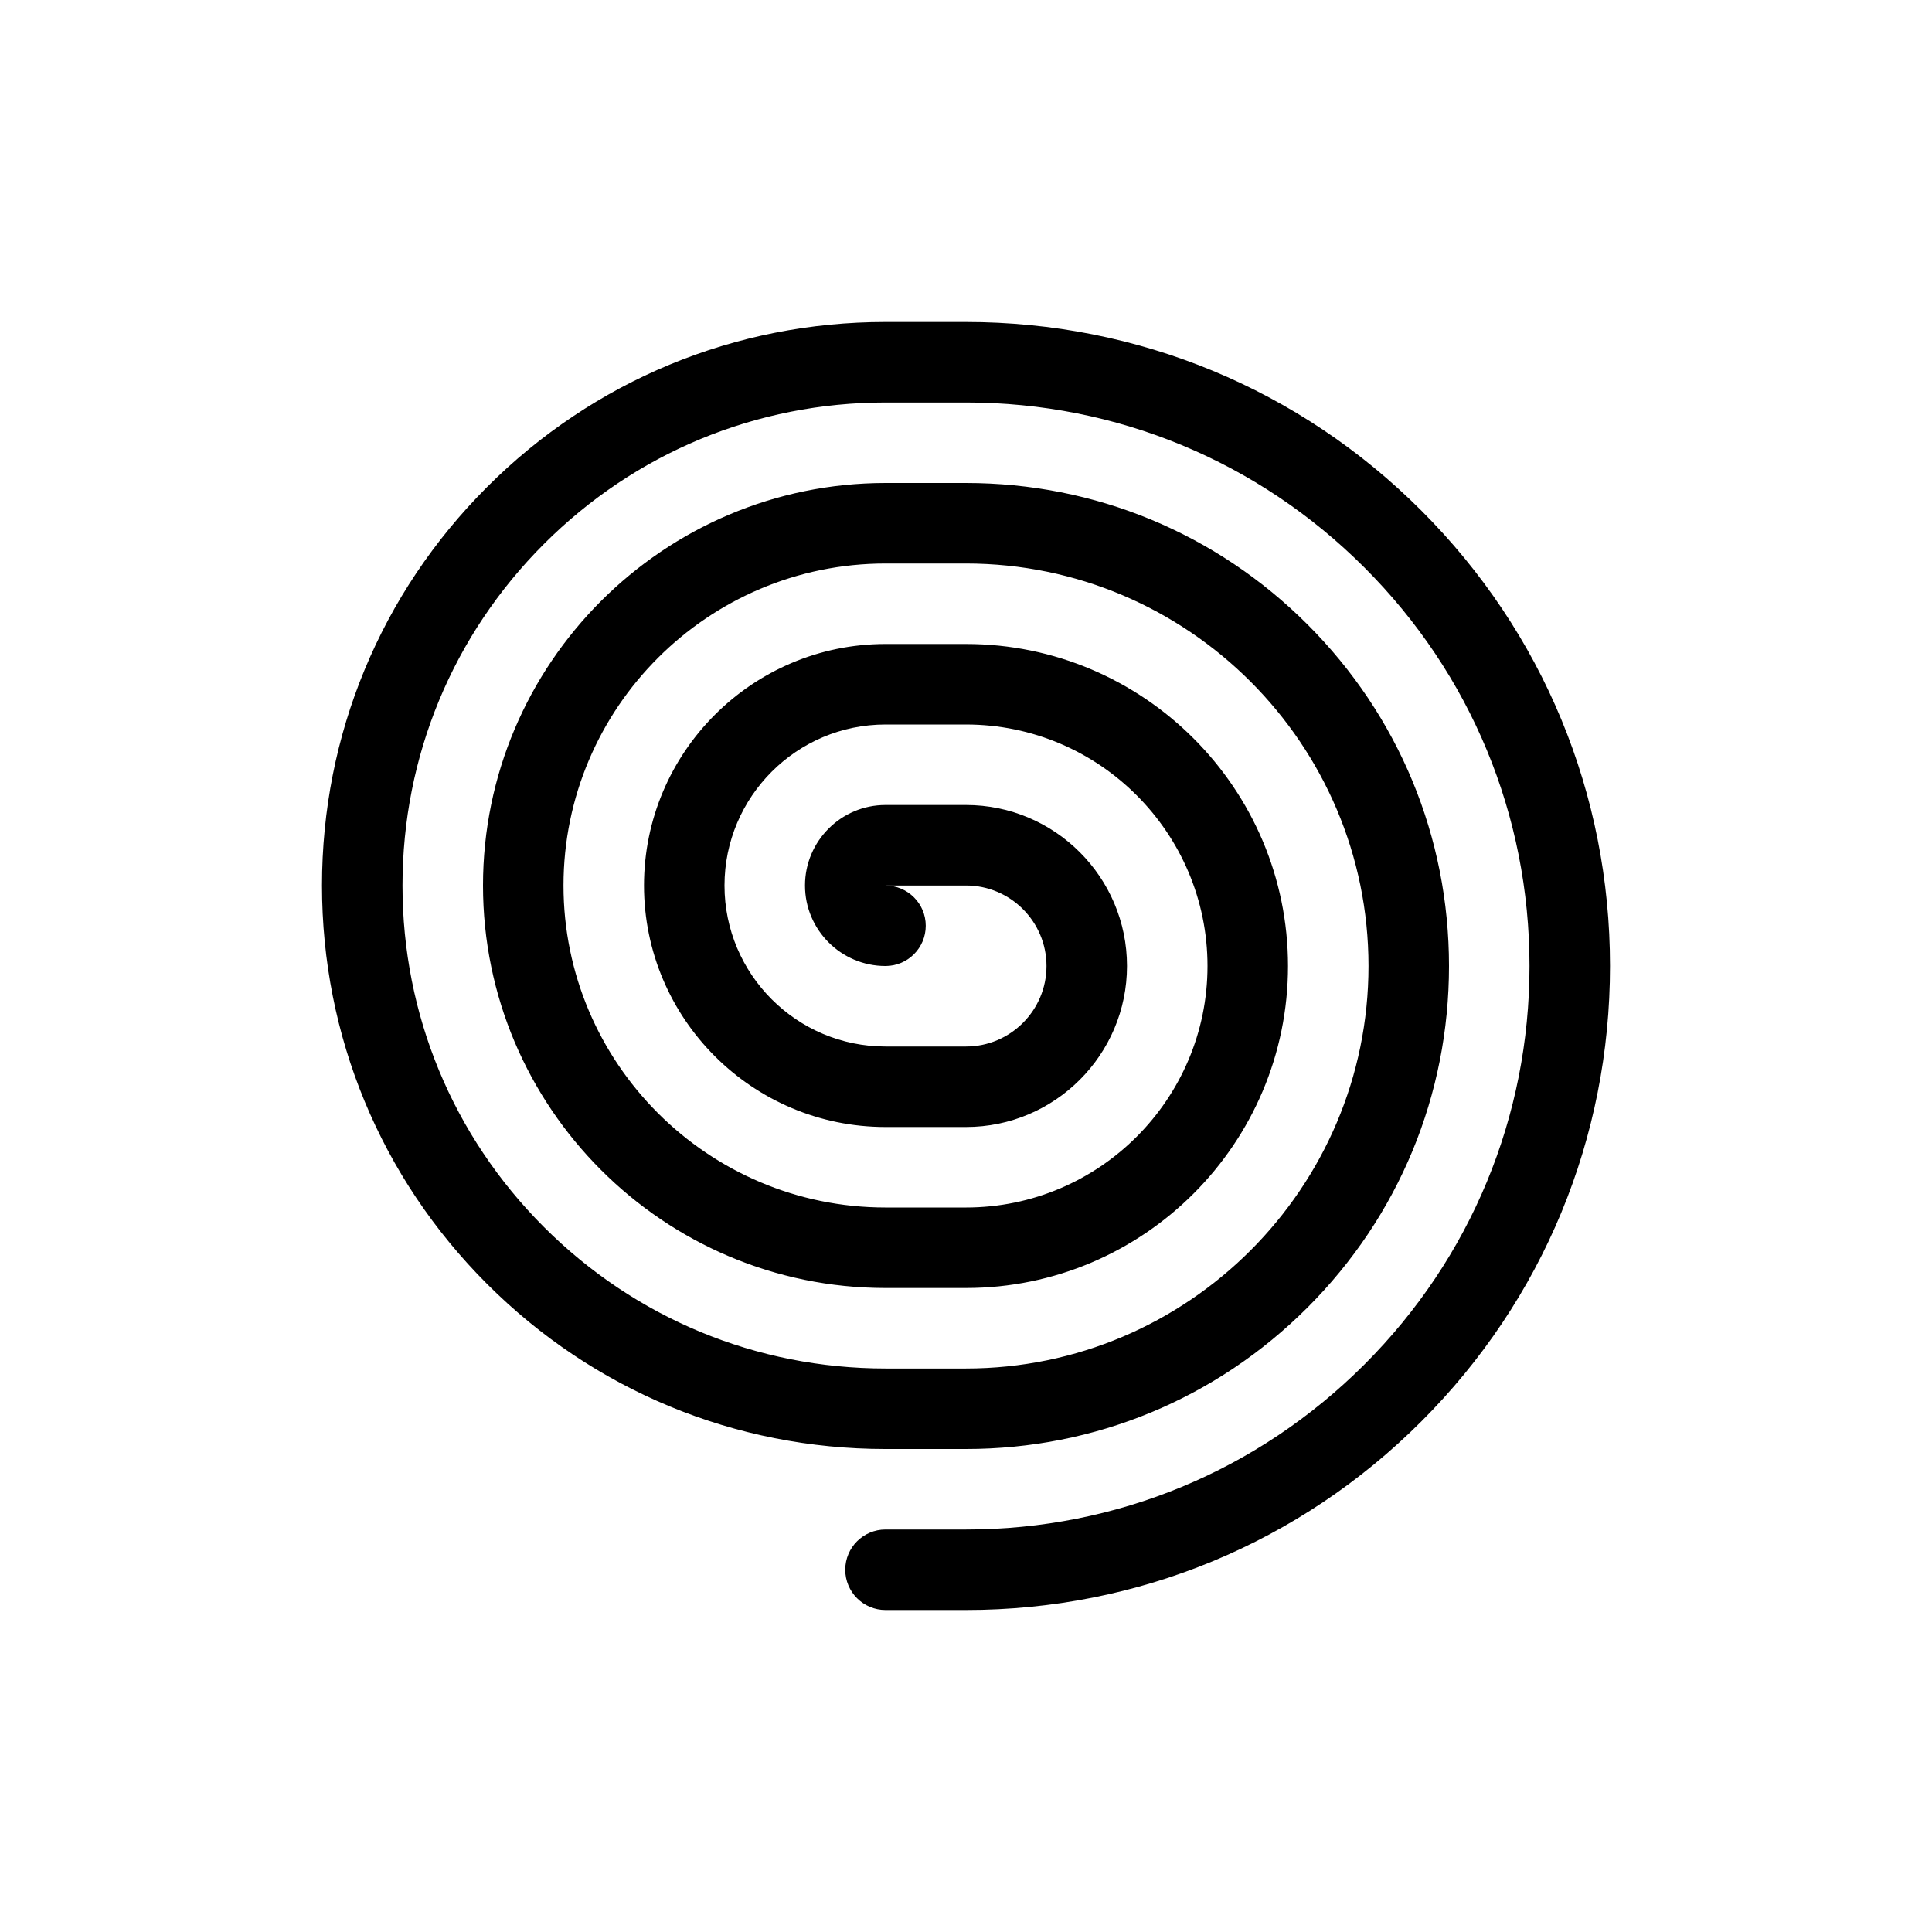 <?xml version="1.0" encoding="UTF-8"?>
<svg id="icon" xmlns="http://www.w3.org/2000/svg" viewBox="0 0 864 864">
  <path d="M432,144h-36c-67.31,0-130.59,26.21-178.19,73.81-47.6,47.6-73.81,110.88-73.81,178.19s26.21,130.59,73.81,178.19c47.6,47.6,110.88,73.81,178.19,73.81h36c57.7,0,111.94-22.47,152.73-63.27,40.8-40.8,63.27-95.04,63.27-152.73s-22.47-111.94-63.27-152.73c-40.8-40.8-95.04-63.27-152.73-63.27h-36c-99.25,0-180,80.75-180,180s80.75,180,180,180h36c79.4,0,144-64.6,144-144s-64.6-144-144-144h-36c-59.55,0-108,48.45-108,108s48.45,108,108,108h36c39.7,0,72-32.3,72-72s-32.3-72-72-72h-36c-19.85,0-36,16.15-36,36s16.15,36,36,36c9.94,0,18-8.05,18-17.99s-8.06-17.99-18-17.99c0,0,0,0,0-.02h36c19.85,0,36,16.15,36,36s-16.15,36-36,36h-36c-39.7,0-72-32.3-72-72s32.3-72,72-72h36c59.55,0,108,48.45,108,108s-48.45,108-108,108h-36c-79.4,0-144-64.6-144-144s64.6-144,144-144h36c99.25,0,180,80.75,180,180s-80.75,180-180,180h-36c-57.7,0-111.94-22.47-152.74-63.26-40.8-40.8-63.26-95.04-63.26-152.74s22.47-111.94,63.26-152.74c40.8-40.8,95.04-63.26,152.74-63.26h36c67.31,0,130.59,26.21,178.19,73.81s73.81,110.88,73.81,178.19-26.21,130.59-73.81,178.19-110.88,73.81-178.19,73.81h-36c-9.94,0-18,8.06-18,18s8.06,18,18,18h36c76.93,0,149.25-29.96,203.65-84.35,54.4-54.4,84.35-126.72,84.35-203.65s-29.96-149.25-84.35-203.65c-54.4-54.4-126.72-84.35-203.65-84.35Z" style="stroke-width: 0px;"/>
</svg>